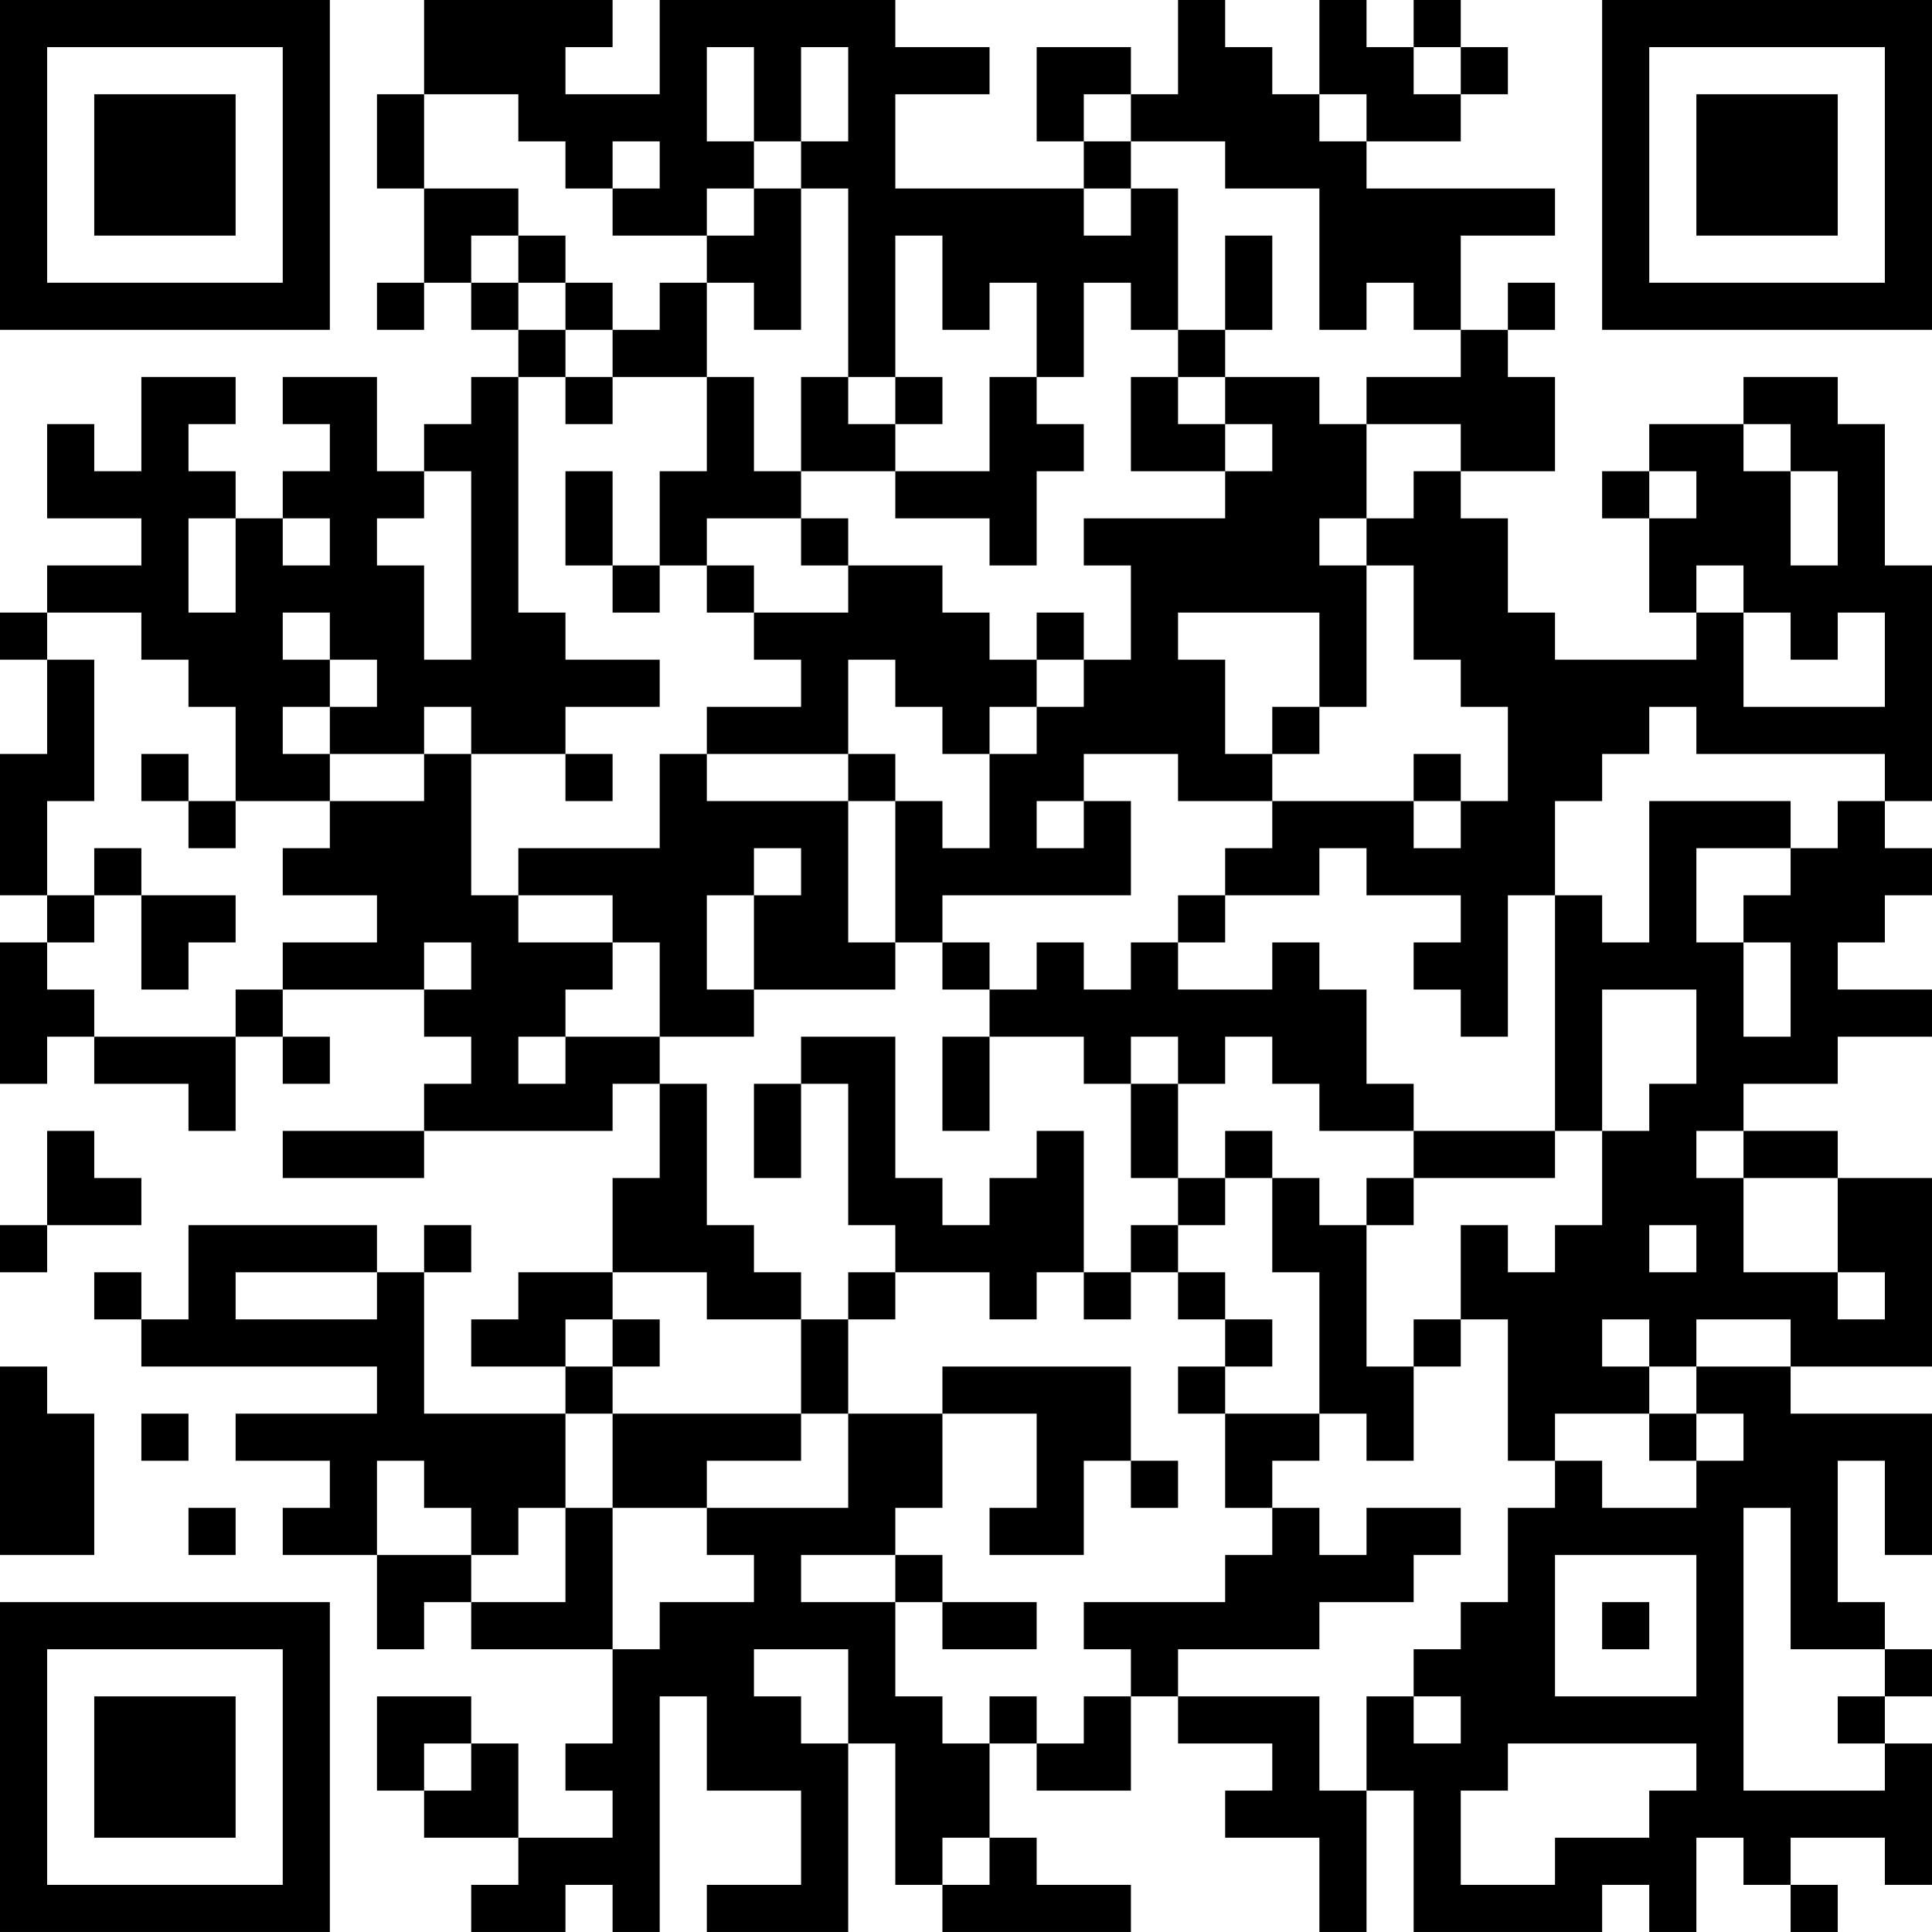 <?xml version="1.0" encoding="UTF-8"?>
<svg xmlns="http://www.w3.org/2000/svg" version="1.1" width="200" height="200" viewBox="0 0 200 200"><rect x="0" y="0" width="200" height="200" fill="#ffffff"/><g transform="scale(4.878)"><g transform="translate(0,0)"><path fill-rule="evenodd" d="M9 0L9 2L8 2L8 4L9 4L9 6L8 6L8 7L9 7L9 6L10 6L10 7L11 7L11 8L10 8L10 9L9 9L9 10L8 10L8 8L6 8L6 9L7 9L7 10L6 10L6 11L5 11L5 10L4 10L4 9L5 9L5 8L3 8L3 10L2 10L2 9L1 9L1 11L3 11L3 12L1 12L1 13L0 13L0 14L1 14L1 16L0 16L0 19L1 19L1 20L0 20L0 23L1 23L1 22L2 22L2 23L4 23L4 24L5 24L5 22L6 22L6 23L7 23L7 22L6 22L6 21L9 21L9 22L10 22L10 23L9 23L9 24L6 24L6 25L9 25L9 24L13 24L13 23L14 23L14 25L13 25L13 27L11 27L11 28L10 28L10 29L12 29L12 30L9 30L9 27L10 27L10 26L9 26L9 27L8 27L8 26L4 26L4 28L3 28L3 27L2 27L2 28L3 28L3 29L8 29L8 30L5 30L5 31L7 31L7 32L6 32L6 33L8 33L8 35L9 35L9 34L10 34L10 35L13 35L13 37L12 37L12 38L13 38L13 39L11 39L11 37L10 37L10 36L8 36L8 38L9 38L9 39L11 39L11 40L10 40L10 41L12 41L12 40L13 40L13 41L14 41L14 36L15 36L15 38L17 38L17 40L15 40L15 41L18 41L18 37L19 37L19 40L20 40L20 41L24 41L24 40L22 40L22 39L21 39L21 37L22 37L22 38L24 38L24 36L25 36L25 37L27 37L27 38L26 38L26 39L28 39L28 41L29 41L29 38L30 38L30 41L34 41L34 40L35 40L35 41L36 41L36 39L37 39L37 40L38 40L38 41L39 41L39 40L38 40L38 39L40 39L40 40L41 40L41 37L40 37L40 36L41 36L41 35L40 35L40 34L39 34L39 31L40 31L40 33L41 33L41 30L38 30L38 29L41 29L41 25L39 25L39 24L37 24L37 23L39 23L39 22L41 22L41 21L39 21L39 20L40 20L40 19L41 19L41 18L40 18L40 17L41 17L41 12L40 12L40 9L39 9L39 8L37 8L37 9L35 9L35 10L34 10L34 11L35 11L35 13L36 13L36 14L33 14L33 13L32 13L32 11L31 11L31 10L33 10L33 8L32 8L32 7L33 7L33 6L32 6L32 7L31 7L31 5L33 5L33 4L29 4L29 3L31 3L31 2L32 2L32 1L31 1L31 0L30 0L30 1L29 1L29 0L28 0L28 2L27 2L27 1L26 1L26 0L25 0L25 2L24 2L24 1L22 1L22 3L23 3L23 4L19 4L19 2L21 2L21 1L19 1L19 0L14 0L14 2L12 2L12 1L13 1L13 0ZM15 1L15 3L16 3L16 4L15 4L15 5L13 5L13 4L14 4L14 3L13 3L13 4L12 4L12 3L11 3L11 2L9 2L9 4L11 4L11 5L10 5L10 6L11 6L11 7L12 7L12 8L11 8L11 13L12 13L12 14L14 14L14 15L12 15L12 16L10 16L10 15L9 15L9 16L7 16L7 15L8 15L8 14L7 14L7 13L6 13L6 14L7 14L7 15L6 15L6 16L7 16L7 17L5 17L5 15L4 15L4 14L3 14L3 13L1 13L1 14L2 14L2 17L1 17L1 19L2 19L2 20L1 20L1 21L2 21L2 22L5 22L5 21L6 21L6 20L8 20L8 19L6 19L6 18L7 18L7 17L9 17L9 16L10 16L10 19L11 19L11 20L13 20L13 21L12 21L12 22L11 22L11 23L12 23L12 22L14 22L14 23L15 23L15 26L16 26L16 27L17 27L17 28L15 28L15 27L13 27L13 28L12 28L12 29L13 29L13 30L12 30L12 32L11 32L11 33L10 33L10 32L9 32L9 31L8 31L8 33L10 33L10 34L12 34L12 32L13 32L13 35L14 35L14 34L16 34L16 33L15 33L15 32L18 32L18 30L20 30L20 32L19 32L19 33L17 33L17 34L19 34L19 36L20 36L20 37L21 37L21 36L22 36L22 37L23 37L23 36L24 36L24 35L23 35L23 34L26 34L26 33L27 33L27 32L28 32L28 33L29 33L29 32L31 32L31 33L30 33L30 34L28 34L28 35L25 35L25 36L28 36L28 38L29 38L29 36L30 36L30 37L31 37L31 36L30 36L30 35L31 35L31 34L32 34L32 32L33 32L33 31L34 31L34 32L36 32L36 31L37 31L37 30L36 30L36 29L38 29L38 28L36 28L36 29L35 29L35 28L34 28L34 29L35 29L35 30L33 30L33 31L32 31L32 28L31 28L31 26L32 26L32 27L33 27L33 26L34 26L34 24L35 24L35 23L36 23L36 21L34 21L34 24L33 24L33 19L34 19L34 20L35 20L35 17L38 17L38 18L36 18L36 20L37 20L37 22L38 22L38 20L37 20L37 19L38 19L38 18L39 18L39 17L40 17L40 16L36 16L36 15L35 15L35 16L34 16L34 17L33 17L33 19L32 19L32 22L31 22L31 21L30 21L30 20L31 20L31 19L29 19L29 18L28 18L28 19L26 19L26 18L27 18L27 17L30 17L30 18L31 18L31 17L32 17L32 15L31 15L31 14L30 14L30 12L29 12L29 11L30 11L30 10L31 10L31 9L29 9L29 8L31 8L31 7L30 7L30 6L29 6L29 7L28 7L28 4L26 4L26 3L24 3L24 2L23 2L23 3L24 3L24 4L23 4L23 5L24 5L24 4L25 4L25 7L24 7L24 6L23 6L23 8L22 8L22 6L21 6L21 7L20 7L20 5L19 5L19 8L18 8L18 4L17 4L17 3L18 3L18 1L17 1L17 3L16 3L16 1ZM30 1L30 2L31 2L31 1ZM28 2L28 3L29 3L29 2ZM16 4L16 5L15 5L15 6L14 6L14 7L13 7L13 6L12 6L12 5L11 5L11 6L12 6L12 7L13 7L13 8L12 8L12 9L13 9L13 8L15 8L15 10L14 10L14 12L13 12L13 10L12 10L12 12L13 12L13 13L14 13L14 12L15 12L15 13L16 13L16 14L17 14L17 15L15 15L15 16L14 16L14 18L11 18L11 19L13 19L13 20L14 20L14 22L16 22L16 21L19 21L19 20L20 20L20 21L21 21L21 22L20 22L20 24L21 24L21 22L23 22L23 23L24 23L24 25L25 25L25 26L24 26L24 27L23 27L23 24L22 24L22 25L21 25L21 26L20 26L20 25L19 25L19 22L17 22L17 23L16 23L16 25L17 25L17 23L18 23L18 26L19 26L19 27L18 27L18 28L17 28L17 30L13 30L13 32L15 32L15 31L17 31L17 30L18 30L18 28L19 28L19 27L21 27L21 28L22 28L22 27L23 27L23 28L24 28L24 27L25 27L25 28L26 28L26 29L25 29L25 30L26 30L26 32L27 32L27 31L28 31L28 30L29 30L29 31L30 31L30 29L31 29L31 28L30 28L30 29L29 29L29 26L30 26L30 25L33 25L33 24L30 24L30 23L29 23L29 21L28 21L28 20L27 20L27 21L25 21L25 20L26 20L26 19L25 19L25 20L24 20L24 21L23 21L23 20L22 20L22 21L21 21L21 20L20 20L20 19L24 19L24 17L23 17L23 16L25 16L25 17L27 17L27 16L28 16L28 15L29 15L29 12L28 12L28 11L29 11L29 9L28 9L28 8L26 8L26 7L27 7L27 5L26 5L26 7L25 7L25 8L24 8L24 10L26 10L26 11L23 11L23 12L24 12L24 14L23 14L23 13L22 13L22 14L21 14L21 13L20 13L20 12L18 12L18 11L17 11L17 10L19 10L19 11L21 11L21 12L22 12L22 10L23 10L23 9L22 9L22 8L21 8L21 10L19 10L19 9L20 9L20 8L19 8L19 9L18 9L18 8L17 8L17 10L16 10L16 8L15 8L15 6L16 6L16 7L17 7L17 4ZM25 8L25 9L26 9L26 10L27 10L27 9L26 9L26 8ZM37 9L37 10L38 10L38 12L39 12L39 10L38 10L38 9ZM9 10L9 11L8 11L8 12L9 12L9 14L10 14L10 10ZM35 10L35 11L36 11L36 10ZM4 11L4 13L5 13L5 11ZM6 11L6 12L7 12L7 11ZM15 11L15 12L16 12L16 13L18 13L18 12L17 12L17 11ZM36 12L36 13L37 13L37 15L40 15L40 13L39 13L39 14L38 14L38 13L37 13L37 12ZM25 13L25 14L26 14L26 16L27 16L27 15L28 15L28 13ZM18 14L18 16L15 16L15 17L18 17L18 20L19 20L19 17L20 17L20 18L21 18L21 16L22 16L22 15L23 15L23 14L22 14L22 15L21 15L21 16L20 16L20 15L19 15L19 14ZM3 16L3 17L4 17L4 18L5 18L5 17L4 17L4 16ZM12 16L12 17L13 17L13 16ZM18 16L18 17L19 17L19 16ZM30 16L30 17L31 17L31 16ZM22 17L22 18L23 18L23 17ZM2 18L2 19L3 19L3 21L4 21L4 20L5 20L5 19L3 19L3 18ZM16 18L16 19L15 19L15 21L16 21L16 19L17 19L17 18ZM9 20L9 21L10 21L10 20ZM24 22L24 23L25 23L25 25L26 25L26 26L25 26L25 27L26 27L26 28L27 28L27 29L26 29L26 30L28 30L28 27L27 27L27 25L28 25L28 26L29 26L29 25L30 25L30 24L28 24L28 23L27 23L27 22L26 22L26 23L25 23L25 22ZM1 24L1 26L0 26L0 27L1 27L1 26L3 26L3 25L2 25L2 24ZM26 24L26 25L27 25L27 24ZM36 24L36 25L37 25L37 27L39 27L39 28L40 28L40 27L39 27L39 25L37 25L37 24ZM35 26L35 27L36 27L36 26ZM5 27L5 28L8 28L8 27ZM13 28L13 29L14 29L14 28ZM0 29L0 33L2 33L2 30L1 30L1 29ZM20 29L20 30L22 30L22 32L21 32L21 33L23 33L23 31L24 31L24 32L25 32L25 31L24 31L24 29ZM3 30L3 31L4 31L4 30ZM35 30L35 31L36 31L36 30ZM4 32L4 33L5 33L5 32ZM37 32L37 38L40 38L40 37L39 37L39 36L40 36L40 35L38 35L38 32ZM19 33L19 34L20 34L20 35L22 35L22 34L20 34L20 33ZM33 33L33 36L36 36L36 33ZM34 34L34 35L35 35L35 34ZM16 35L16 36L17 36L17 37L18 37L18 35ZM9 37L9 38L10 38L10 37ZM32 37L32 38L31 38L31 40L33 40L33 39L35 39L35 38L36 38L36 37ZM20 39L20 40L21 40L21 39ZM0 0L0 7L7 7L7 0ZM1 1L1 6L6 6L6 1ZM2 2L2 5L5 5L5 2ZM34 0L34 7L41 7L41 0ZM35 1L35 6L40 6L40 1ZM36 2L36 5L39 5L39 2ZM0 34L0 41L7 41L7 34ZM1 35L1 40L6 40L6 35ZM2 36L2 39L5 39L5 36Z" fill="#000000"/></g></g></svg>
